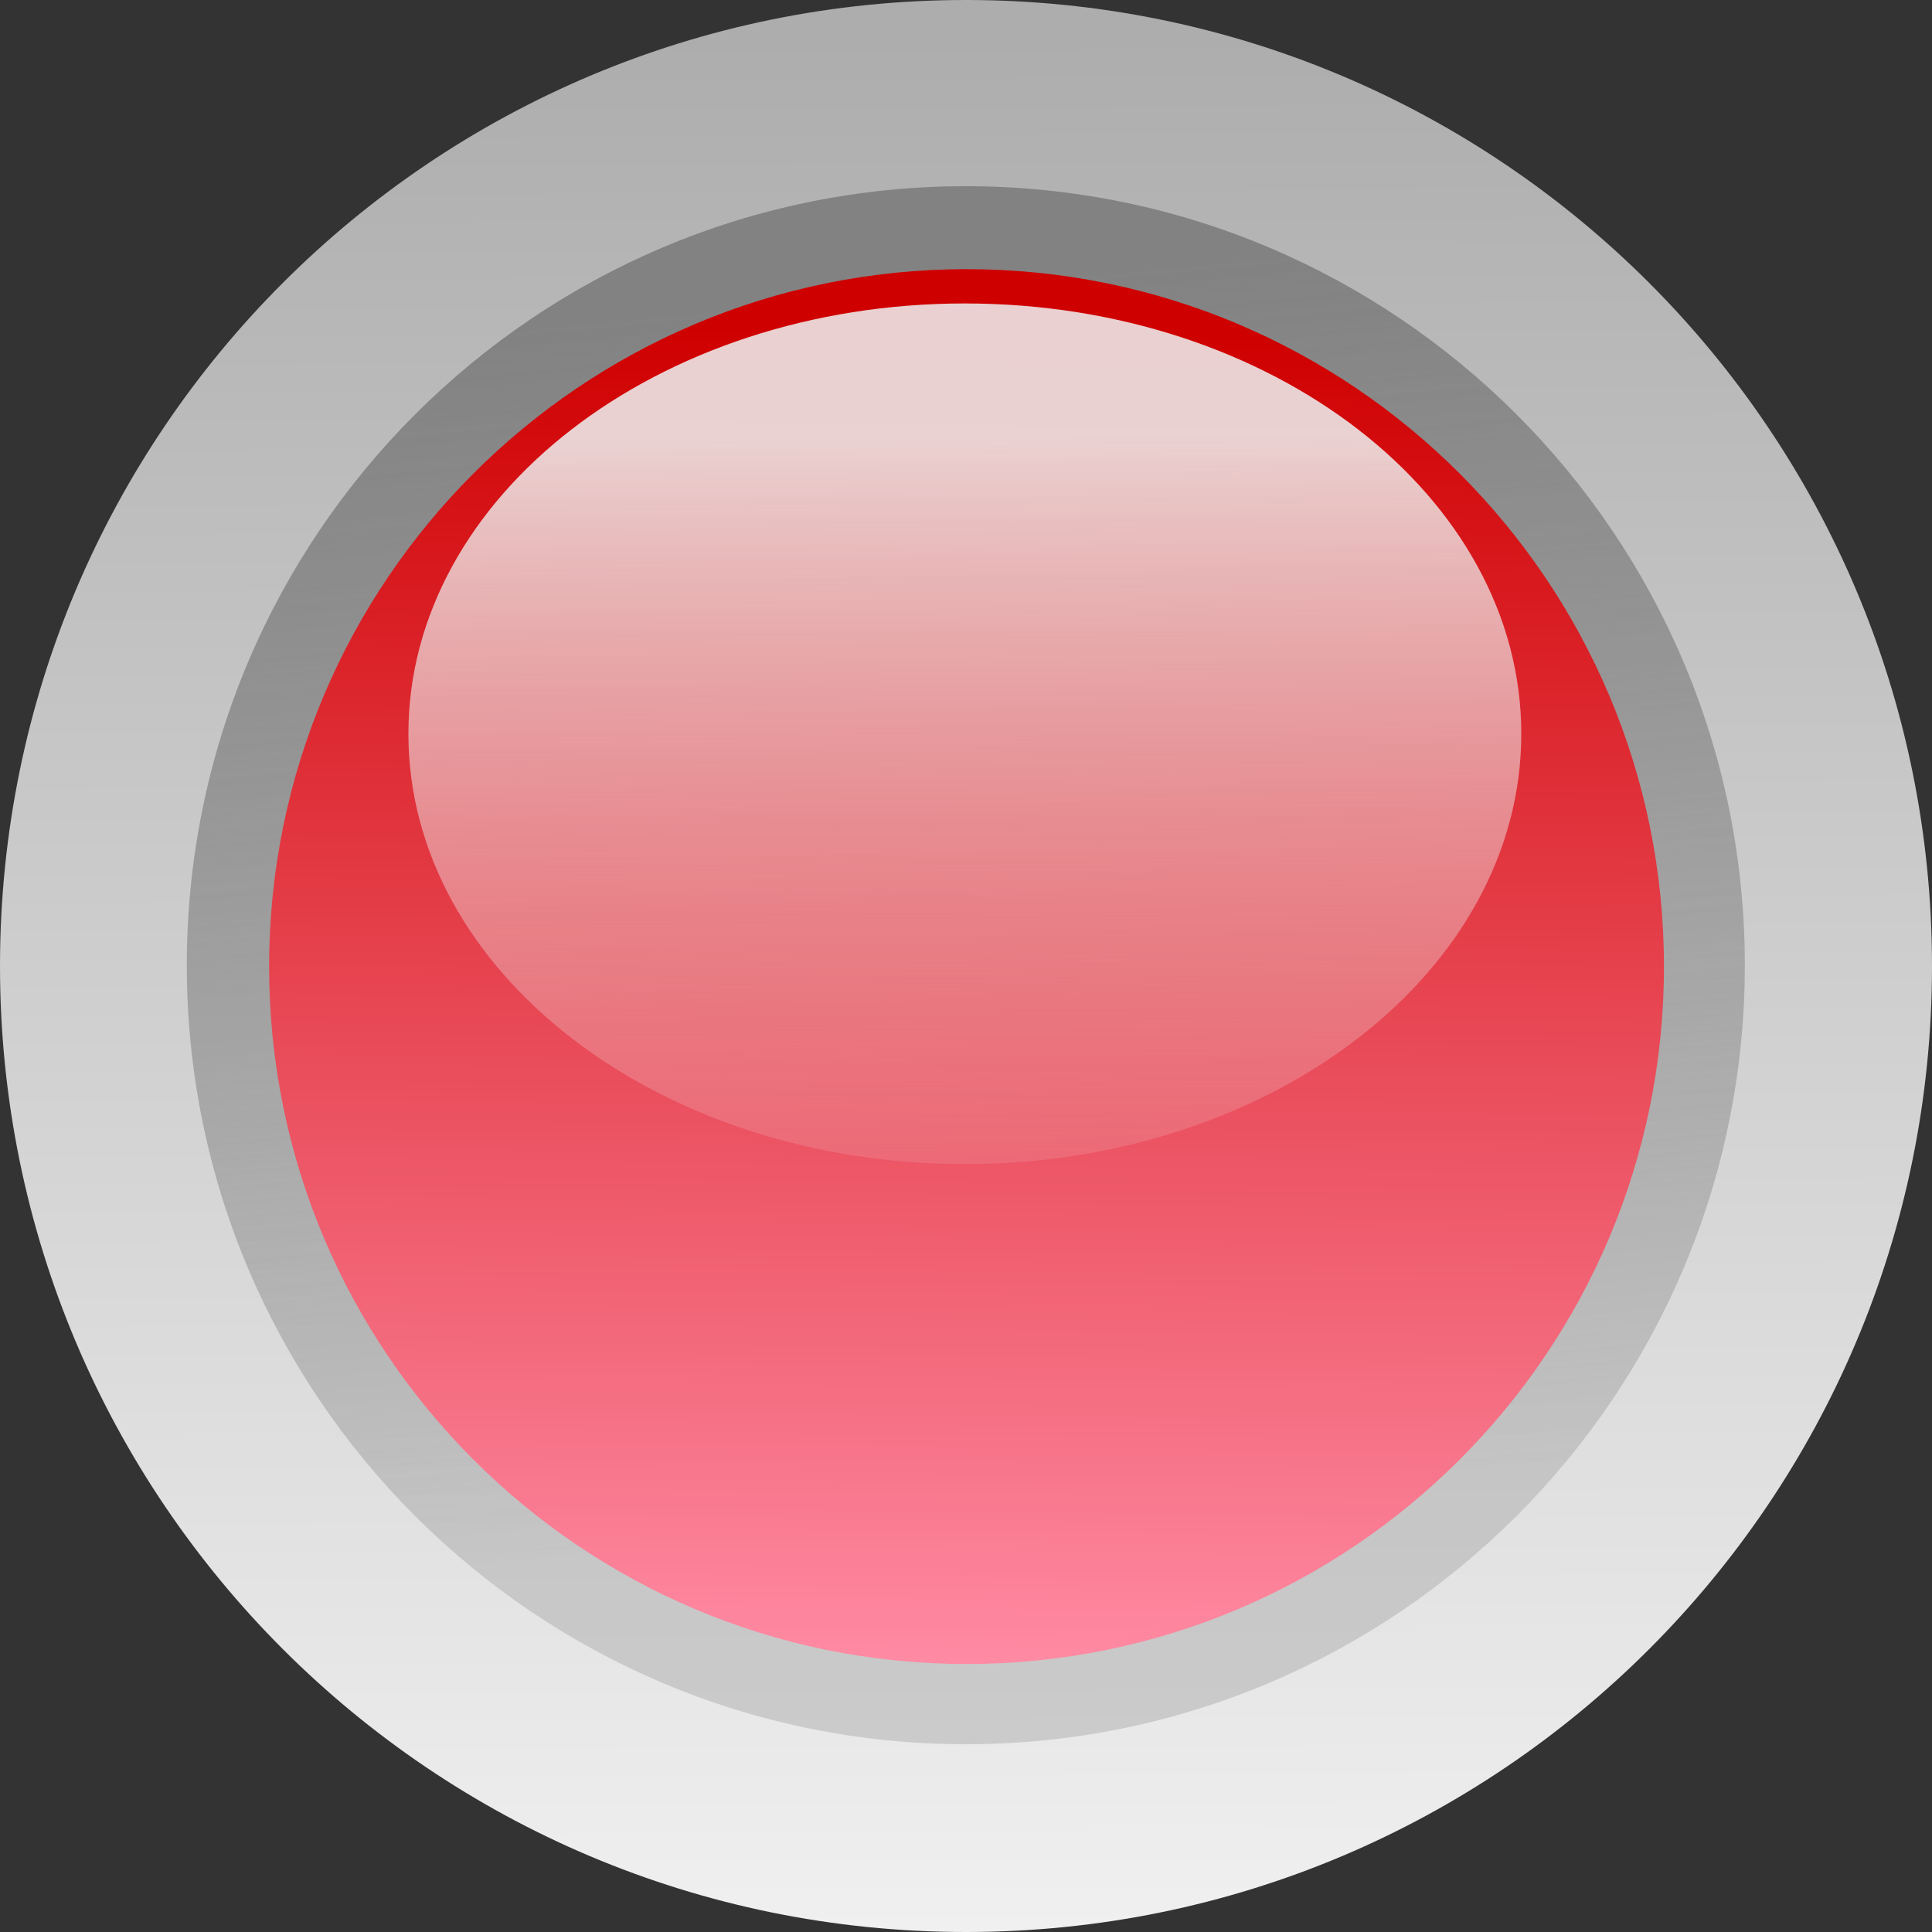 <?xml version="1.0" encoding="UTF-8" standalone="no"?>
<svg viewBox="0 0 50 50" xmlns="http://www.w3.org/2000/svg">
<rect x="0" y="0" width="50" height="50" fill="#333333" stroke="none"/>
<defs>
<linearGradient gradientUnits="userSpaceOnUse" id="linearGradient6650" x1="23.403" x2="23.39" y1="44.067" y2="42.884">
<stop offset="0" stop-color="#eee" stop-opacity="0"/>
<stop offset="1" stop-color="#eee" stop-opacity=".875"/>
</linearGradient>
<linearGradient gradientUnits="userSpaceOnUse" id="linearGradient6648" x1="23.214" x2="23.201" y1="42.755" y2="43.893">
<stop offset="0" stop-color="#cf0000"/>
<stop offset="1" stop-color="#ff8ba4"/>
</linearGradient>
<linearGradient gradientUnits="userSpaceOnUse" id="linearGradient6646" x1="23.35" x2="23.441" y1="42.768" y2="43.711">
<stop offset="0" stop-color="#828282"/>
<stop offset="1" stop-color="#929292" stop-opacity=".353"/>
</linearGradient>
<linearGradient gradientUnits="userSpaceOnUse" id="linearGradient6644" x1="23.193" x2="23.2" y1="42.429" y2="44">
<stop offset="0" stop-color="#adadad"/>
<stop offset="1" stop-color="#f0f0f0"/>
</linearGradient>
</defs>
<path d="m24,43.2c0,.442-.358.8-.8.8s-.8-.358-.8-.8 .358-.8.8-.8 .8.358.8.8z" fill="url(#linearGradient6644)" transform="matrix(31.25,0,0,31.25,-700,-1325)"/>
<path d="m23.906,43.296c0,.329-.267.596-.596.596s-.596-.267-.596-.596 .267-.596.596-.596 .596.267.596.596z" fill="url(#linearGradient6646)" transform="matrix(33.827,0,0,33.827,-763.512,-1439.594)"/>
<path d="m23.906,43.296c0,.329-.267.596-.596.596s-.596-.267-.596-.596 .267-.596.596-.596 .596.267.596.596z" fill="url(#linearGradient6648)" transform="matrix(30.284,0,0,30.284,-680.906,-1286.161)"/>
<path d="m23.906,43.296c0,.329-.267.596-.596.596s-.596-.267-.596-.596 .267-.596.596-.596 .596.267.596.596z" fill="url(#linearGradient6650)" transform="matrix(24.162,0,0,18.686,-538.246,-790.039)"/>
</svg>
